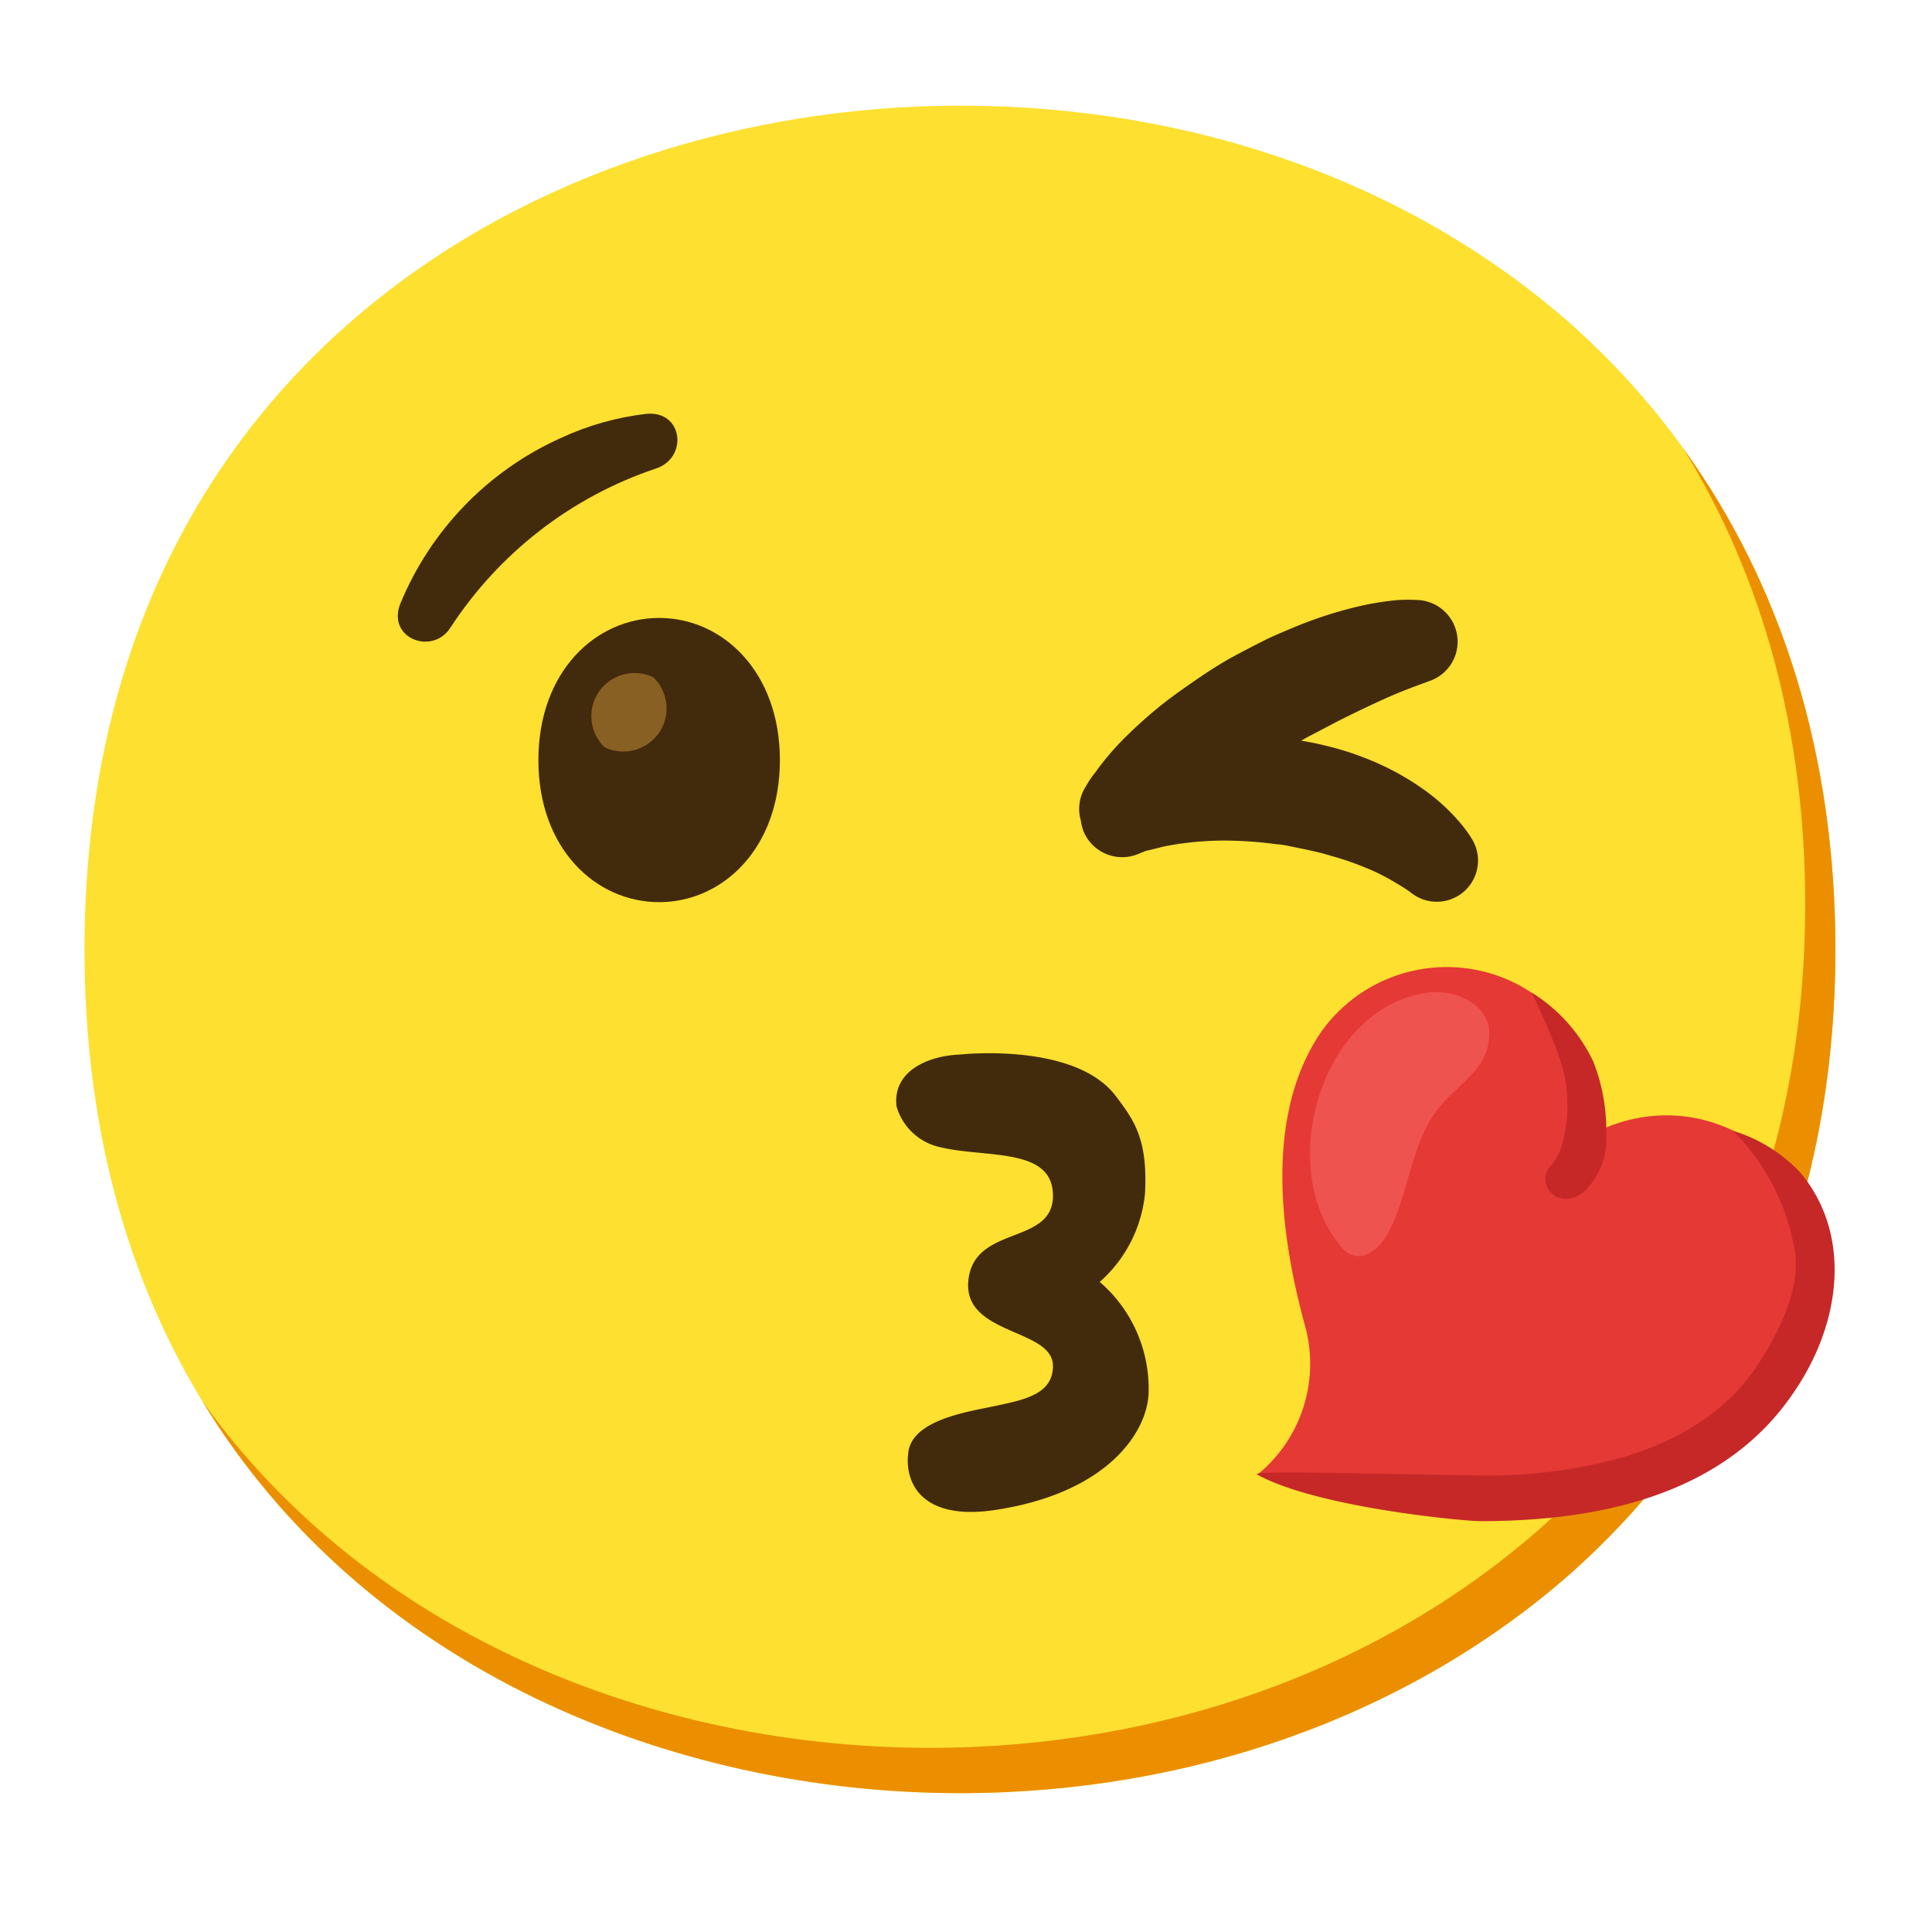 <svg xmlns="http://www.w3.org/2000/svg" xml:space="preserve" id="Layer_1" x="0" y="0" version="1.1" viewBox="0 0 128 128"><g id="facial_expressions"><path id="face" d="M63.6 118.8c-27.9 0-58-17.5-58-55.9S35.7 7 63.6 7c15.5 0 29.8 5.1 40.4 14.4 11.5 10.2 17.6 24.6 17.6 41.5s-6.1 31.2-17.6 41.4c-10.6 9.3-25 14.5-40.4 14.5" style="fill:#fde030"/><path d="M111.49 29.67c5.33 8.6 8.11 18.84 8.11 30.23 0 16.9-6.1 31.2-17.6 41.4-10.6 9.3-25 14.5-40.4 14.5-18.06 0-37-7.35-48.18-22.94 10.76 17.66 31 25.94 50.18 25.94 15.4 0 29.8-5.2 40.4-14.5 11.5-10.2 17.6-24.5 17.6-41.4 0-12.74-3.47-24.06-10.11-33.23" style="fill:#eb8f00"/><path d="M120.39 82.08c-1.11-5.52-6.49-9.1-12.02-7.98-.82.17-1.62.43-2.37.79.35-5.61-3.91-10.45-9.52-10.8-3.57-.22-6.99 1.44-9.02 4.38-3.65 5.46-2.68 13.24-1 19.36 1 3.61-.23 7.48-3.13 9.85 20.28 3.89 30.23.1 35.55-8a10.06 10.06 0 0 0 1.51-7.6" style="fill:#e53935"/><path d="M98.09 100.78c-1.14 0-10.91-.91-14.84-3.11.15-.23 6-.06 14.61.08 2.93.06 5.85-.25 8.69-.94 4-1 7.76-3 10-6.53 1.3-2 2.65-4.74 2.4-7.15-.46-3.11-1.91-5.99-4.13-8.21a10.2 10.2 0 0 1 4.47 2.78c3.28 3.94 2.8 9.58-.23 14.22-3.81 5.92-10.74 8.86-20.97 8.86" style="fill:#c62828"/><path d="M90.56 67.63a7.6 7.6 0 0 1 4.24-1.89c1.62-.12 3.5.69 3.84 2.28.13 1.1-.23 2.2-1 3-.73.85-1.63 1.52-2.32 2.39-1.87 2.34-1.94 5.63-3.35 8.27-.5.93-1.51 1.87-2.47 1.44-.3-.15-.55-.37-.74-.64-3.38-4.12-2.16-11.48 1.8-14.85" style="fill:#ef5350"/><path d="M104.73 79.1c-.37.26-.82.37-1.27.31-.46-.1-.84-.43-1-.87-.17-.48-.04-1.01.33-1.35.36-.45.61-.97.75-1.52.3-1.15.38-2.34.25-3.52-.15-1.89-1.52-4.65-2.3-6.38 1.76 1.09 3.17 2.67 4.06 4.54.62 1.56.91 3.22.87 4.9.08 1.43-.48 2.82-1.53 3.8z" style="fill:#c62828"/><path d="m97.43 55.43-.19-.27c-.18-.26-.38-.51-.59-.75-.71-.82-1.53-1.55-2.42-2.17-1.2-.84-2.5-1.53-3.87-2.05-.75-.29-1.52-.54-2.3-.73-.39-.1-.82-.2-1.25-.28l-.6-.11c.19-.11.38-.22.58-.32l1.75-.92c1.14-.58 2.2-1.08 3.1-1.49s1.64-.69 2.14-.88l.76-.28.22-.08a2.753 2.753 0 0 0 1.64-3.54 2.77 2.77 0 0 0-2.49-1.81c-.42-.02-.83-.02-1.25 0-1.01.09-2.02.26-3 .51-1.34.33-2.65.77-3.93 1.3-.68.29-1.4.58-2.09.93s-1.44.74-2.06 1.08-1.37.81-2 1.24-1.28.88-1.88 1.32c-1.11.82-2.15 1.73-3.13 2.7-.73.72-1.4 1.5-2 2.34-.21.26-.41.54-.57.83l-.14.23c-.37.65-.46 1.42-.25 2.14.03.24.09.47.17.69.57 1.41 2.18 2.1 3.6 1.53l.25-.1.29-.12.24-.05.8-.2c.32-.08.71-.14 1.13-.21.99-.14 2-.22 3-.22 1.19 0 2.37.09 3.55.25.2 0 .73.1.94.15l.84.17c.59.13 1.16.25 1.69.42.96.26 1.91.6 2.82 1 .61.27 1.19.59 1.76.94.4.24.6.38.6.38l.28.21a2.731 2.731 0 0 0 3.84-3.79zM72.86 84.93a8.97 8.97 0 0 0 3-5.87c.19-3.6-.73-4.84-1.91-6.41-2.71-3.65-10.4-2.78-10.4-2.78-2 .08-4.44 1.06-4.15 3.44A3.86 3.86 0 0 0 62.27 76c3 .73 7.37 0 7.49 3.09.14 3.46-5.18 2-5.6 5.7s5.6 3.19 5.6 5.71c0 1.93-2 2.26-4.07 2.7-1.79.37-5.23.93-5.51 3s.91 4.57 5.75 3.84c7.61-1.15 10.17-5.32 10.17-7.88a9.33 9.33 0 0 0-3.24-7.23" style="fill:#422b0d"/><g id="eyes"><path id="eyebrows" d="M43.4 31.06c2.21-.67 1.89-3.89-.6-3.64-1.94.23-3.83.76-5.6 1.58-4.84 2.16-8.66 6.1-10.68 11-.9 2.3 2.14 3.45 3.33 1.57 3.21-4.92 7.98-8.63 13.55-10.51" style="fill:#422b0d"/></g><path d="M43.67 40.94c-4.19 0-8 3.54-8 9.42s3.81 9.41 8 9.41 8-3.54 8-9.41-3.81-9.42-8-9.42" style="fill:#422b0d"/><path id="peepers" d="M43.28 44.87a2.874 2.874 0 0 0-3.82 1.34c-.53 1.11-.29 2.44.6 3.3 1.42.68 3.13.08 3.82-1.34.53-1.11.29-2.44-.6-3.3" style="fill:#896024"/></g></svg>